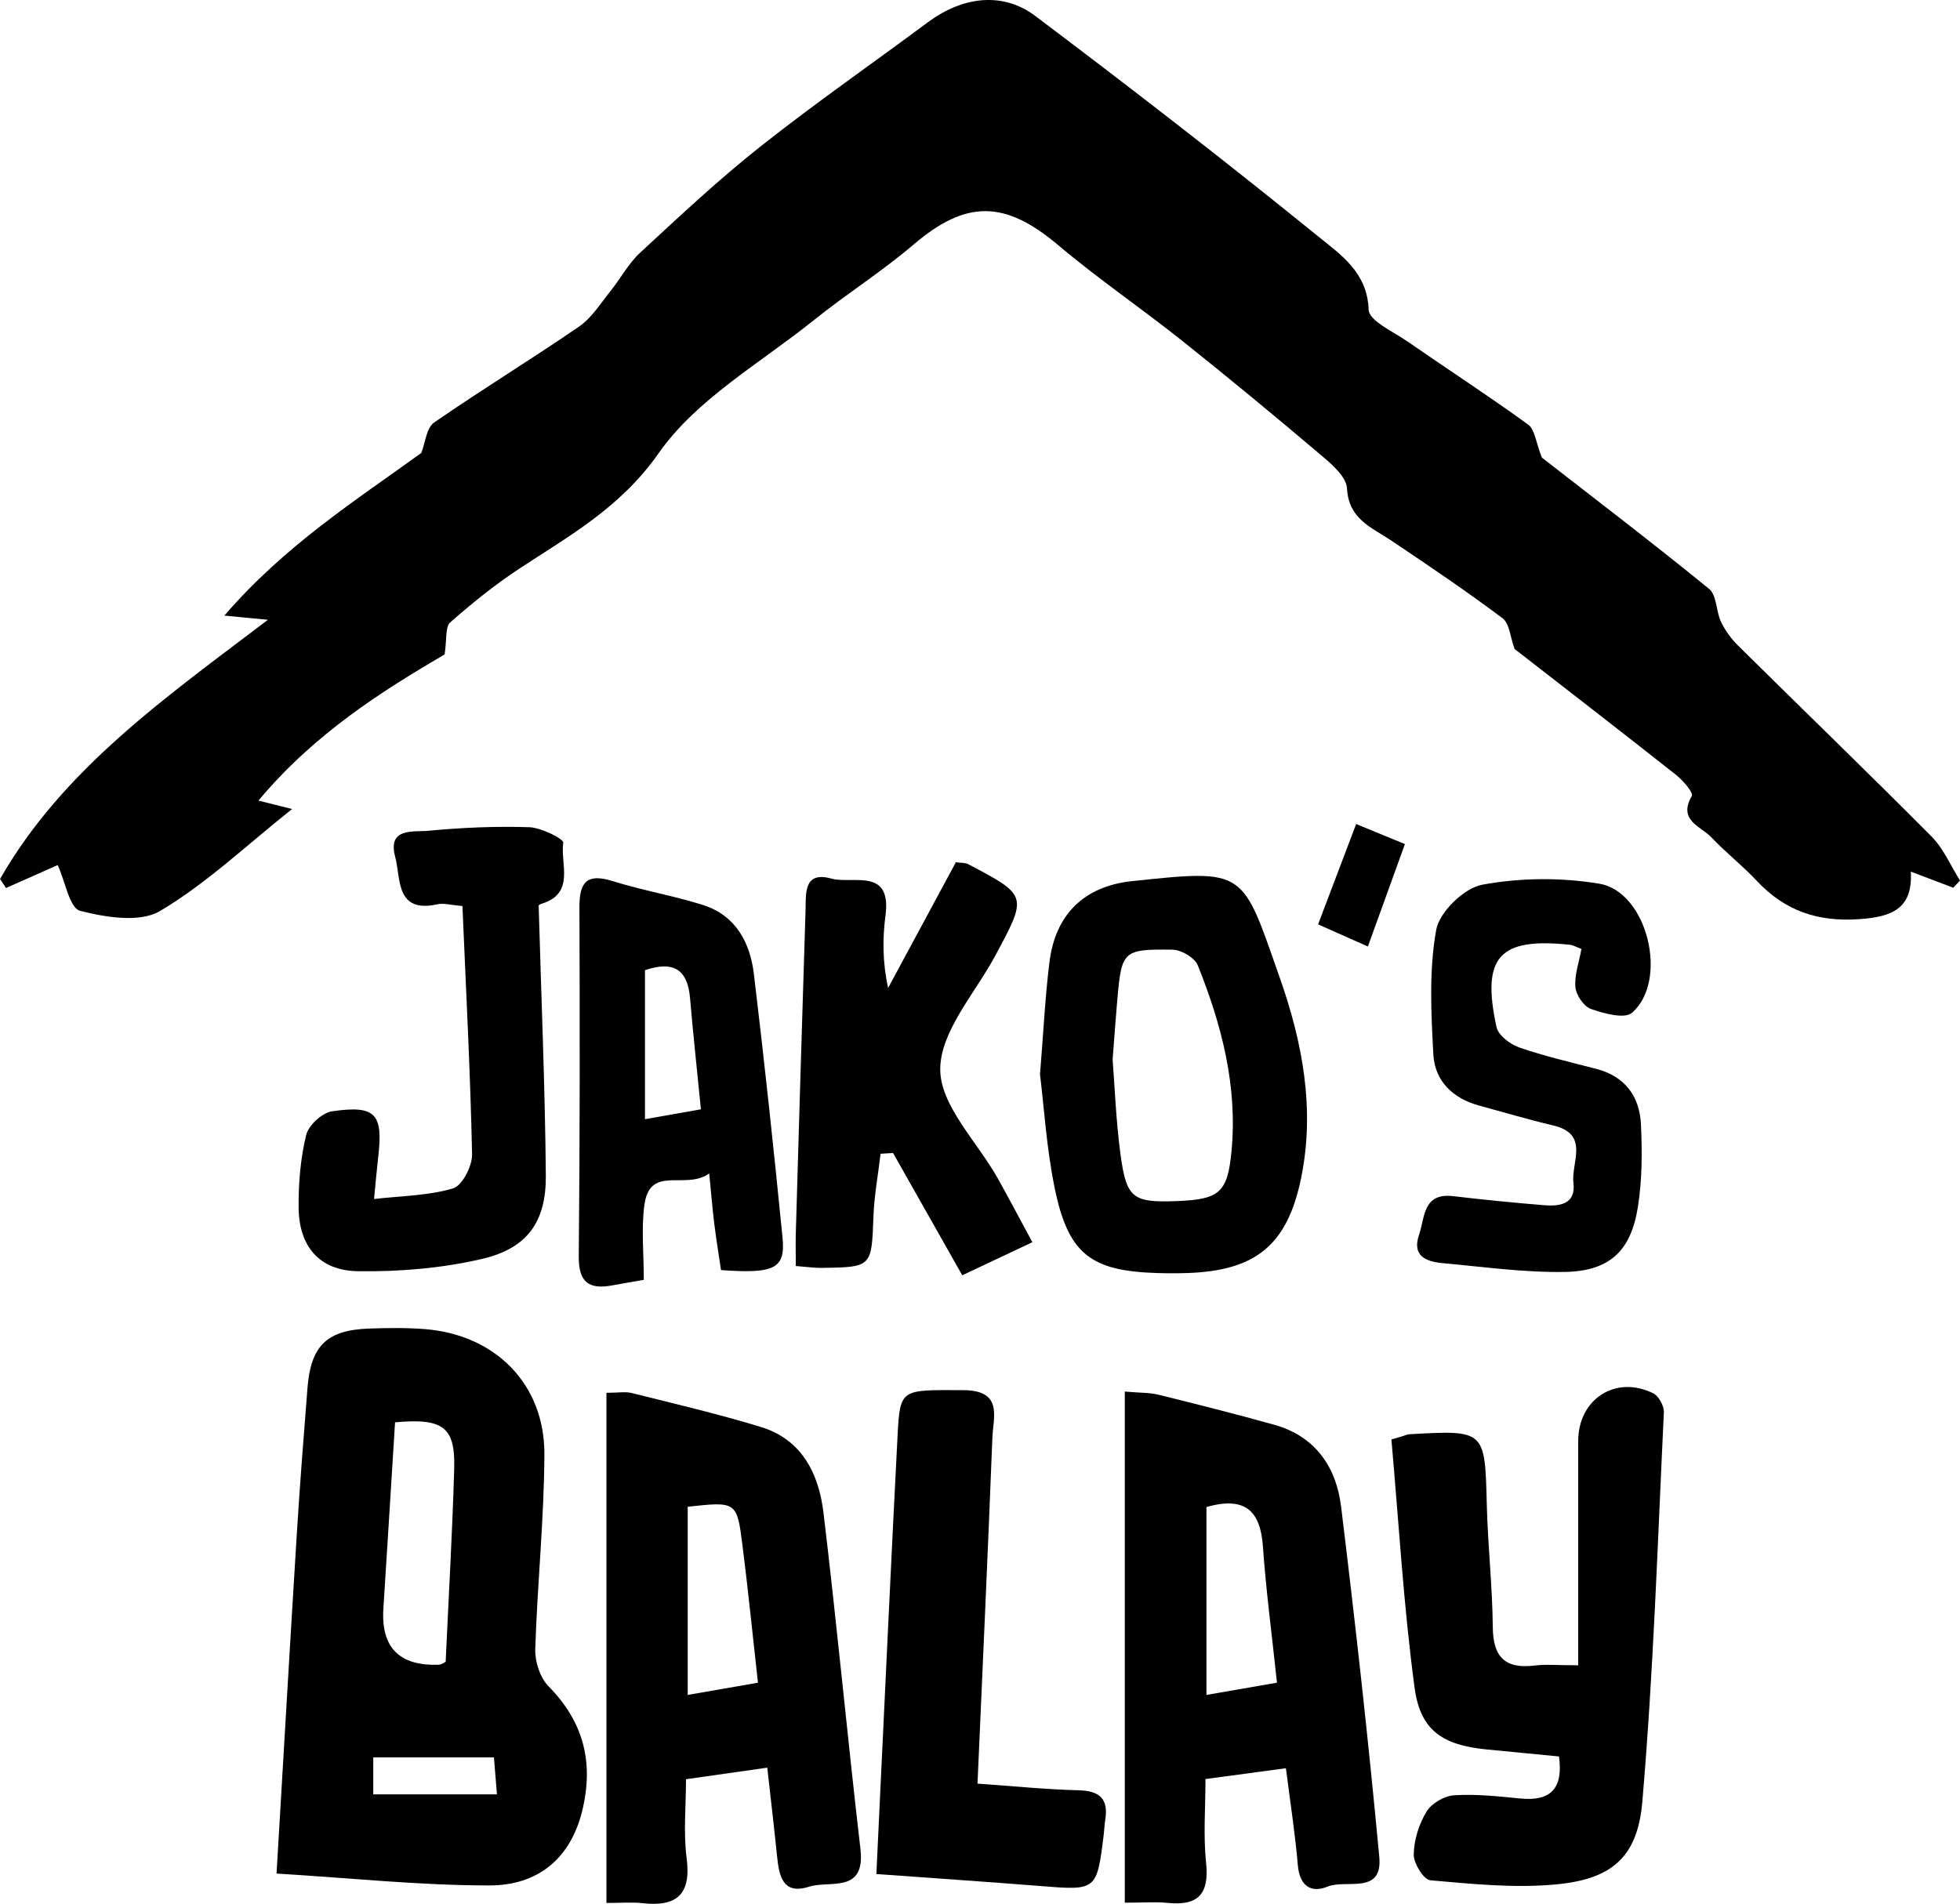 <?xml version="1.0" encoding="UTF-8"?>
<svg id="Layer_1" data-name="Layer 1" xmlns="http://www.w3.org/2000/svg" viewBox="0 0 2069.49 2010.54">
  <path d="m282.9,654.52c-17.59-1.69-27.61-2.65-46.02-4.42,63.9-74.15,138.88-121.7,207.96-171.77,4.3-10.93,5.4-26.48,13.43-32.04,50.34-34.89,102.75-66.79,153.24-101.48,13.27-9.12,22.53-24.33,32.97-37.27,10.77-13.34,19-29.22,31.4-40.68,41.46-38.32,82.75-77.09,126.97-112.09,57.56-45.56,117.97-87.5,176.93-131.31,36.19-26.89,78.6-32.74,113.2-6.69,100.86,75.91,200.71,153.25,298.72,232.79,23.52,19.09,52.06,37.9,53.39,77.51.39,11.72,26.23,23.28,41.26,33.7,42.32,29.34,85.57,57.38,127.2,87.65,7.13,5.18,8.11,18.81,14.38,34.75,53.96,42.01,116.1,89.4,176.65,138.72,8.16,6.65,7.26,23.59,12.59,34.79,4.35,9.15,10.71,17.89,17.93,25.03,68.05,67.33,136.93,133.83,204.39,201.74,12.71,12.8,20.14,30.83,30.01,46.44-2.38,2.53-4.77,5.06-7.15,7.59-14.05-5.34-28.1-10.67-44.79-17.01,2.17,38.95-19.56,47.74-54.2,50.19-43.95,3.11-78.71-8.71-108.39-40.4-15.09-16.12-32.75-29.84-47.9-45.91-11.14-11.81-35.84-17.81-20.7-43.87,1.86-3.2-9.33-16.35-16.65-22.14-57.64-45.57-115.81-90.46-170.54-133.02-4.57-12.42-5.29-26.86-12.69-32.42-38.23-28.68-77.88-55.5-117.61-82.12-20.89-13.99-44.93-22.57-46.65-55.06-.63-11.94-15.39-24.9-26.39-34.22-48.66-41.25-97.82-81.94-147.72-121.68-43.06-34.3-88.75-65.41-130.77-100.9-56.44-47.66-97.23-48.01-152.82-.6-33.44,28.52-70.93,52.23-105.24,79.8-56.35,45.28-123.89,83.34-163.84,140.44-40.35,57.67-93.96,86.94-147.57,122.26-25.55,16.84-49.59,36.28-72.58,56.5-5.25,4.62-3.34,17.36-5.86,33.77-65.09,38.17-137.45,83.49-196.54,154.36,13.81,3.46,22.02,5.52,35.5,8.91-48.34,38.43-90.52,78.7-139.39,107.69-21.27,12.62-57.48,6.73-84.48-.2-11.02-2.83-15.59-30.73-23.6-48.32-14.62,6.49-34.6,15.35-54.58,24.22-2.11-3.18-4.21-6.36-6.32-9.54,66.38-115.8,173.97-191,282.9-273.73Z"/>
  <path d="m291.99,1978.56c7.6-127.88,14.24-243.25,21.4-358.6,3.19-51.45,7.19-102.85,11.27-154.23,3.54-44.72,20.51-61.14,64.99-62.7,19.61-.69,39.36-.97,58.89.57,74.41,5.85,126.58,58.04,126.26,132.26-.3,68.61-7.5,137.16-9.64,205.8-.41,13.09,5.04,30.05,13.98,39.11,37.17,37.67,47.96,80.51,35.66,131.3-12.56,51.89-48.17,78.99-97.61,79.04-72.93.07-145.87-7.72-225.21-12.55Zm125.13-476.53c-4.07,65.15-8.11,130.93-12.32,196.71q-3.94,61.64,58.53,59.28c3.2-.12,6.31-2.79,7.24-3.22,3.15-69.05,7.06-136.25,9-203.52,1.28-44.17-11.48-53.88-62.45-49.25Zm-22.99,392.9h130.59c-1.13-13.81-2.07-25.27-3.19-39.05h-127.4v39.05Z"/>
  <path d="m810.13,1866.74c-29.94,4.26-55.34,7.88-85.81,12.21,0,28.02-2.84,56.15.68,83.46,4.99,38.73-10.82,51.48-46.96,47.4-10.79-1.22-21.82-.19-37.73-.19v-538.75c12.67,0,20.08-1.44,26.72.23,45.7,11.49,91.68,22.14,136.68,35.97,43.09,13.24,60.84,49.49,65.73,90.1,14.25,118.33,25.28,237.05,39.07,355.44,5.54,47.62-32.59,32.89-54.13,39.8-28.67,9.19-31.9-12.35-34.03-33.3-2.96-29.16-6.42-58.27-10.22-92.37Zm-84-275.55v198.72c25.68-4.46,48.21-8.38,74.16-12.89-5.62-50.39-10.37-97.8-16.34-145.06-5.86-46.43-6.4-46.36-57.82-40.77Z"/>
  <path d="m1187.62,1469.54c16.55,1.46,26.38,1.07,35.54,3.34,40.95,10.14,81.88,20.43,122.5,31.81,43.19,12.1,65.24,44.71,70.32,86.13,15.11,123.22,28.81,246.65,40.36,370.24,3.78,40.44-35.22,23.28-54.55,31.26-17.72,7.31-29.66-.92-31.48-22.73-2.75-32.85-7.91-65.49-12.56-102.24-28.46,3.81-54.68,7.33-84.93,11.38,0,30.25-2.4,59.6.63,88.38,3.45,32.77-8.07,45.78-40.53,42.46-13.2-1.35-26.65-.22-45.3-.22v-539.82Zm86.22,121.93v198.44c26.81-4.65,50.14-8.69,74.48-12.91-5.43-51.2-11.59-97.43-14.85-143.86-2.65-37.67-18.81-53.24-59.63-41.67Z"/>
  <path d="m1481.03,1516.67c2.3-.7,4.57-1.91,6.91-2.04,80.48-4.53,79.92-4.5,81.93,74.84,1.08,42.93,5.91,85.8,6.3,128.72.28,31.69,12.99,44.58,44.38,40.68,11.84-1.47,24.02-.24,45.81-.24,0-80.22-.02-158.46,0-236.71.01-44.44,39.6-70.15,79.31-50.47,5.8,2.87,11.46,13.44,11.14,20.15-6.58,137.16-11,274.54-22.75,411.29-5.09,59.25-33.01,81.85-92.05,87.23-43.53,3.97-88.06-.57-131.87-4.46-6.96-.62-17.62-17.91-17.45-27.33.28-15.34,5.56-32.07,13.59-45.27,5.28-8.69,18.82-16.52,29.12-17.16,23.1-1.44,46.57,1.08,69.75,3.4,32.26,3.24,45.55-10.64,40.93-44.39-24.89-2.41-50.33-4.9-75.76-7.34-46.34-4.44-70.54-19.43-76.68-64.99-11.72-87-16.72-174.92-24.51-262.45,3.96-1.16,7.93-2.31,11.89-3.47Z"/>
  <path d="m1098.1,1134.6c3.72-45.55,5.45-82.44,10.03-118.97,6.3-50.21,36.88-79.75,86.83-85.06,121.37-12.9,116.13-12.39,156.48,102.5,23.68,67.41,37.19,137.78,22.51,210.23-14.29,70.52-46.98,98.36-119.12,101.04-11.05.41-22.14.39-33.19.05-70.3-2.2-93.88-20.18-108.18-90.41-8.53-41.92-11.12-85.06-15.36-119.37Zm76.68-15.53c2.17,27.33,3.47,64.14,8.37,100.46,6.22,46.09,13.16,50.6,59,48.89,45.35-1.7,53.94-8.8,58.12-52.32,6.6-68.8-10.3-133.82-35.62-196.77-3.22-8-17.37-16.27-26.58-16.41-52.2-.79-53.77,1.37-58.25,51.73-1.63,18.3-2.88,36.62-5.05,64.42Z"/>
  <path d="m929.79,1218.42c-2.62,22.08-6.73,44.1-7.55,66.24-2,53.46-1.38,53.56-55.09,54.3-7.19.1-14.41-1.03-26.9-1.99,0-12.52-.3-24.3.05-36.06,3.31-113.01,6.61-226.03,10.23-339.03.57-17.82-2.54-42.3,27.38-34.03,22.34,6.17,63.76-12.2,57.05,39.01-3.17,24.19-3.19,48.79,2.73,76.54,23.88-44.32,47.77-88.65,71.59-132.84,5.98.85,9.92.42,12.84,1.96,63.1,33.22,62.85,33.15,28.95,96.37-21.4,39.92-58.31,80.27-58.3,120.42,0,38.28,39.03,76.47,60.6,114.87,11.88,21.16,23.14,42.66,36.66,67.67-26.01,12.27-48.83,23.03-74.02,34.92-25.16-44.47-49.12-86.82-73.08-129.17-4.38.28-8.75.56-13.13.83Z"/>
  <path d="m1032.12,1883.62c38.66,2.68,72.71,6.16,106.81,7,22.51.55,31.67,9.34,28.02,31.5-.8,4.83-.89,9.78-1.49,14.65-7.37,59.99-7.36,59.71-67.03,54.96-56.19-4.47-112.44-8.26-173.1-12.68,1.25-26.4,2.41-51.51,3.62-76.62,6.19-128.68,12.08-257.38,18.74-386.04,2.62-50.51,3.41-48.53,69.21-48.32,42.64.14,31.76,28.19,30.9,50.54-4.65,120.02-10.22,240.01-15.69,365.02Z"/>
  <path d="m568.75,956.37c2.8,98.6,6.75,191.78,7.57,284.99.43,48.87-19.49,76.99-67.43,88.14-42.42,9.86-87.21,13.59-130.85,12.97-40.95-.58-62.39-26.4-62.74-67.17-.22-25.6,1.94-51.82,7.93-76.57,2.5-10.31,16.85-23.61,27.33-25.13,46.28-6.73,54.17,2.57,48.71,48.99-1.43,12.14-2.44,24.34-4.34,43.64,29.49-3.41,57.62-3.51,83.47-11.26,9.74-2.92,20.31-23.64,20.05-36.02-1.85-86.94-6.43-173.82-10.19-262.14-12.4-1.01-19.72-3.3-26.22-1.87-44.74,9.87-38.63-27.18-44.77-50.04-8.4-31.29,19.36-26.09,34.89-27.56,35.37-3.34,71.11-4.94,106.59-3.77,12.77.42,36.51,12.39,35.94,16.34-3.21,22.45,12.99,53.86-23.12,64.55-2.12.63-3.82,2.63-2.84,1.92Z"/>
  <path d="m761.27,1341.27c-2.61-17.82-5.19-33.51-7.13-49.28-1.9-15.37-3.15-30.82-5.34-52.83-24.68,18.2-62.55-9.66-68.4,33.23-3.43,25.19-.63,51.23-.63,79.18-12.46,2.19-23.02,3.96-33.55,5.9-24.86,4.59-35.4-3.76-35.13-30.89,1.22-122.87,1.15-245.76.71-368.64-.09-26.36,7.82-35.99,35.09-27.46,31.26,9.79,63.86,15.32,95.11,25.16,34.6,10.9,49.96,39.47,53.97,72.77,11.17,92.68,21.05,185.53,30.26,278.43,3.25,32.84-8.11,38.53-64.95,34.43Zm-21.21-169.8c-3.98-40.3-8.17-78.91-11.49-117.59-2.65-30.87-18.21-39.27-47.57-29.32v157.36c19.73-3.49,37.34-6.6,59.06-10.45Z"/>
  <path d="m1669.8,1002.13c-7.03-2.68-9.24-4.08-11.57-4.33-75.19-8.1-94.3,12.44-78.12,86.84,1.89,8.69,14.34,18.19,23.91,21.5,26.6,9.21,54.2,15.57,81.51,22.66,30.43,7.9,45.7,29.23,47.09,58.67,1.38,29.25,1.31,59.18-3.37,87.95-7.51,46.21-30.27,67.11-77.6,67.82-42.73.64-85.6-5.41-128.33-9.3-17.34-1.58-32.77-7.33-24.99-29.98,6.26-18.23,3.88-44.56,36.05-40.76,31.68,3.74,63.45,6.87,95.25,9.5,17.02,1.41,34.47-.63,31.69-23.79-2.55-21.25,17.55-51.23-21.36-60.39-26.27-6.18-52.18-13.94-78.24-21.01-27.82-7.55-46.8-25.99-48.31-54.01-2.36-43.84-4.69-88.84,3.02-131.53,3.42-18.93,29.42-44.13,48.65-47.69,40.08-7.43,83.4-7.8,123.7-1.02,50.65,8.51,73.43,102.28,34.38,136.28-7.76,6.76-29.56.76-43.28-4.01-7.53-2.62-15.68-14.56-16.46-22.95-1.18-12.78,3.79-26.13,6.37-40.46Z"/>
  <path d="m1483.4,891.39c-13.66,37.79-25.68,71.04-39.1,108.16-18.15-8.07-34.1-15.16-52.58-23.37,13.76-36.3,26.22-69.16,40.18-105.97,17.46,7.18,32.68,13.44,51.5,21.18Z"/>
</svg>